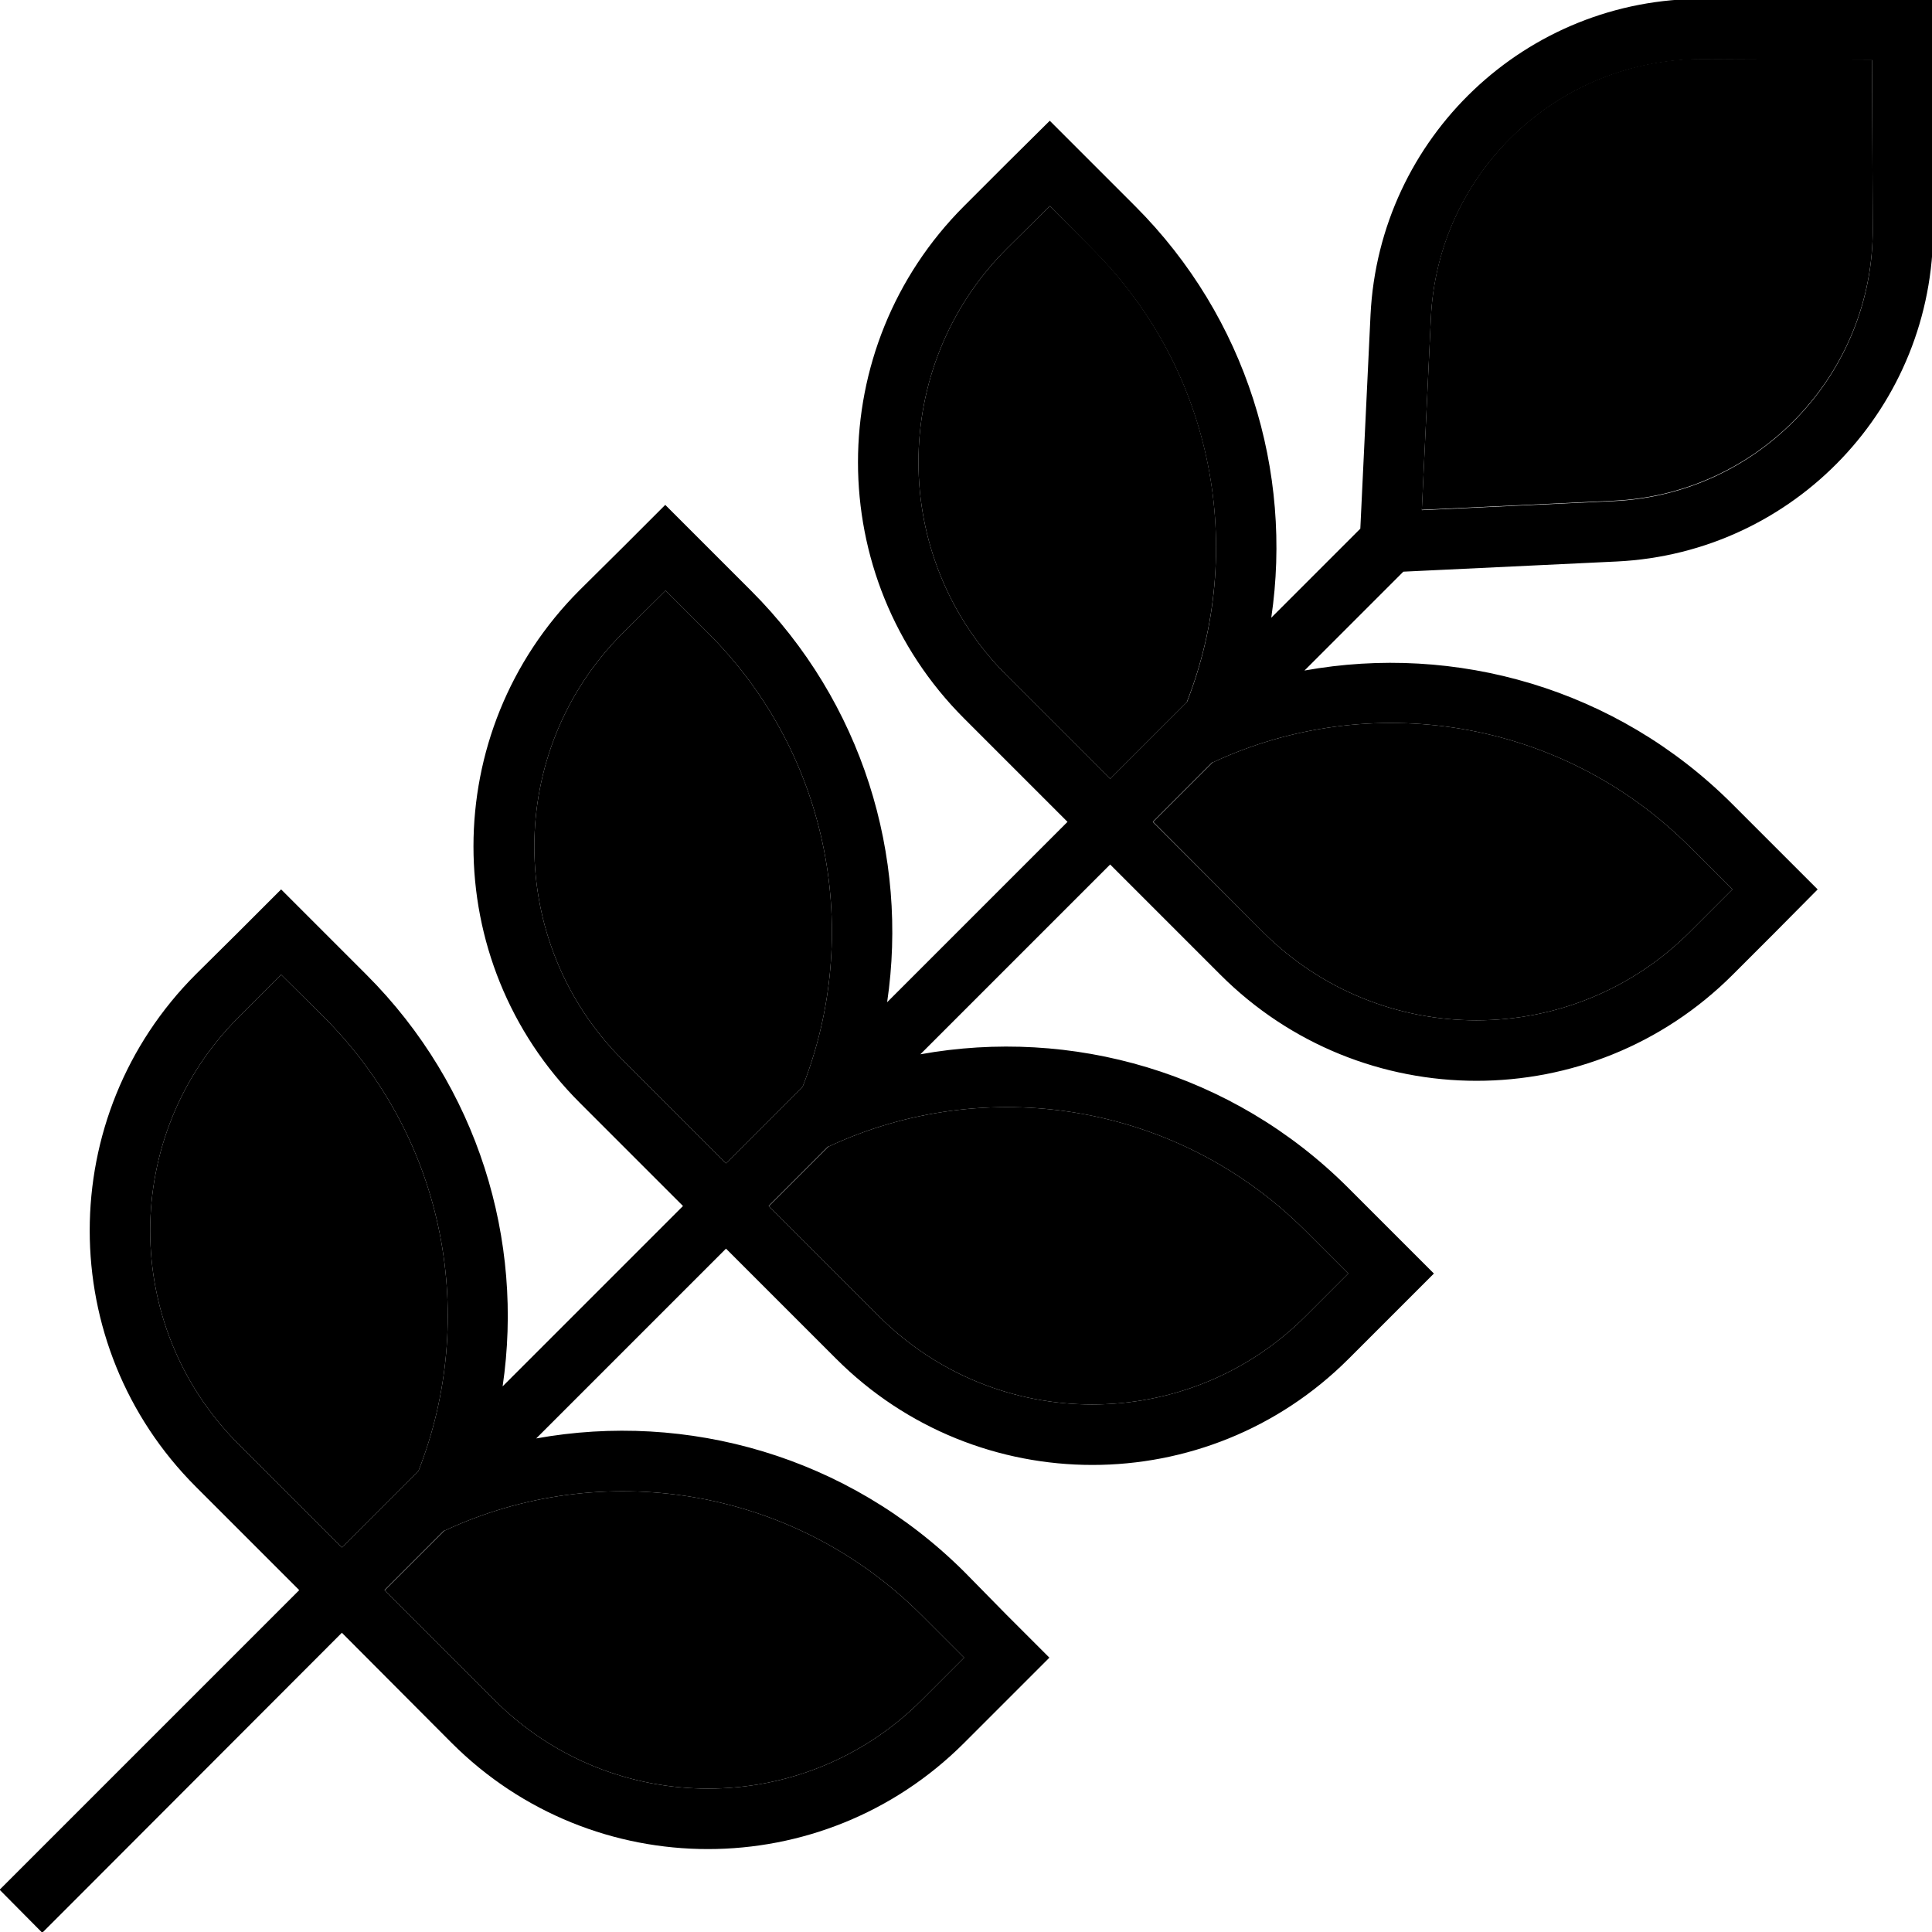 <svg xmlns="http://www.w3.org/2000/svg" viewBox="0 0 512 512"><path class="pr-icon-duotone-secondary" d="M63.2 269.6C32 300.8 32 351.5 63.2 382.7l27.4 27.4 20.3-20.3c15.8-40.2 7.5-87.7-25-120.2L74.5 258.3 63.2 269.6zm38.7 151.8l29.2 29.2c31.2 31.2 81.9 31.2 113.1 0l11.3-11.3L244.2 428c-34.2-34.2-85.1-41.7-126.5-22.3l-15.8 15.8zM165 167.8c-31.2 31.2-31.2 81.9 0 113.1l27.4 27.4L212.7 288c15.8-40.2 7.5-87.7-25-120.2l-11.3-11.3L165 167.8zm38.7 151.8l29.2 29.2c31.2 31.2 81.9 31.2 113.1 0l11.3-11.3L346 326.2c-34.2-34.2-85.1-41.7-126.5-22.3l-15.8 15.8zM266.8 65.9c-31.2 31.2-31.2 81.9 0 113.1l27.4 27.4 20.3-20.3c15.8-40.2 7.5-87.7-25-120.2L278.2 54.6 266.8 65.9zm38.7 151.8L334.7 247c31.2 31.2 81.9 31.2 113.1 0l11.3-11.3-11.3-11.3c-34.2-34.2-85.1-41.7-126.5-22.3l-15.8 15.8zm71.3-82.6l50.9-2.4c38.5-1.8 68.8-33.7 68.6-72.3l-.2-44.6-44.6-.2c-38.6-.2-70.5 30-72.3 68.6l-2.4 50.9z"/><path class="pr-icon-duotone-primary" d="M451.5 15.7c-38.6-.2-70.5 30-72.3 68.6l-2.4 50.9 50.9-2.4c38.5-1.8 68.8-33.7 68.6-72.3l-.2-44.6-44.6-.2zm.1-16L512 0l.3 60.4c.2 47.2-36.7 86.1-83.8 88.4l-52.4 2.5-4.2 .2-26.2 26.2c39.9-7.2 82.6 4.6 113.4 35.4l11.3 11.3 11.3 11.3L470.5 247l-11.3 11.3c-37.5 37.5-98.3 37.5-135.8 0l-29.2-29.2-50.3 50.3c39.9-7.2 82.6 4.6 113.4 35.4l11.3 11.3L380 337.5l-11.3 11.3-11.3 11.3c-37.5 37.5-98.3 37.5-135.8 0l-29.2-29.2-50.3 50.3c39.9-7.2 82.6 4.6 113.5 35.4L266.8 428l11.3 11.3-11.3 11.3-11.3 11.3c-37.5 37.5-98.3 37.5-135.8 0L90.6 432.7 16.9 506.5l-5.7 5.7L-.1 500.8l5.7-5.7 73.7-73.7L51.9 394c-37.5-37.5-37.5-98.3 0-135.8L63.2 247l11.3-11.3L85.8 247l11.3 11.3c29.7 29.7 41.8 70.5 36.1 109.1l47.8-47.8-27.4-27.4c-37.5-37.5-37.5-98.3 0-135.8L165 145.1l11.3-11.3 11.3 11.3L199 156.5c29.7 29.7 41.8 70.5 36.1 109.1l47.8-47.8-27.4-27.4c-37.5-37.5-37.5-98.3 0-135.8l11.3-11.3L278.2 32l11.3 11.3 11.3 11.3c29.7 29.7 41.8 70.5 36.1 109.1l23.6-23.6 .2-4.2 2.5-52.4C365.5 36.4 404.4-.6 451.6-.3zM314.5 186.2c15.8-40.2 7.5-87.7-25-120.2L278.2 54.6 266.8 65.9c-31.2 31.2-31.2 81.9 0 113.1l27.4 27.4 20.3-20.3zM212.7 288c15.8-40.2 7.5-87.7-25-120.2l-11.3-11.3L165 167.8c-31.2 31.2-31.2 81.9 0 113.1l27.4 27.4L212.7 288zM110.9 389.8c15.8-40.2 7.5-87.7-25-120.2L74.5 258.3 63.2 269.6C32 300.8 32 351.5 63.2 382.7l27.4 27.4 20.3-20.3zM321.3 202l-15.8 15.8L334.7 247c31.2 31.2 81.9 31.2 113.1 0l11.3-11.3-11.3-11.3c-34.2-34.2-85.1-41.7-126.5-22.3zM219.5 303.8l-15.8 15.8 29.2 29.2c31.2 31.2 81.9 31.2 113.1 0l11.3-11.3L346 326.2c-34.2-34.2-85.1-41.7-126.5-22.3zM117.7 405.6l-15.8 15.8 29.2 29.2c31.2 31.2 81.9 31.2 113.1 0l11.3-11.3L244.2 428c-34.2-34.2-85.1-41.7-126.5-22.3z"/></svg>
